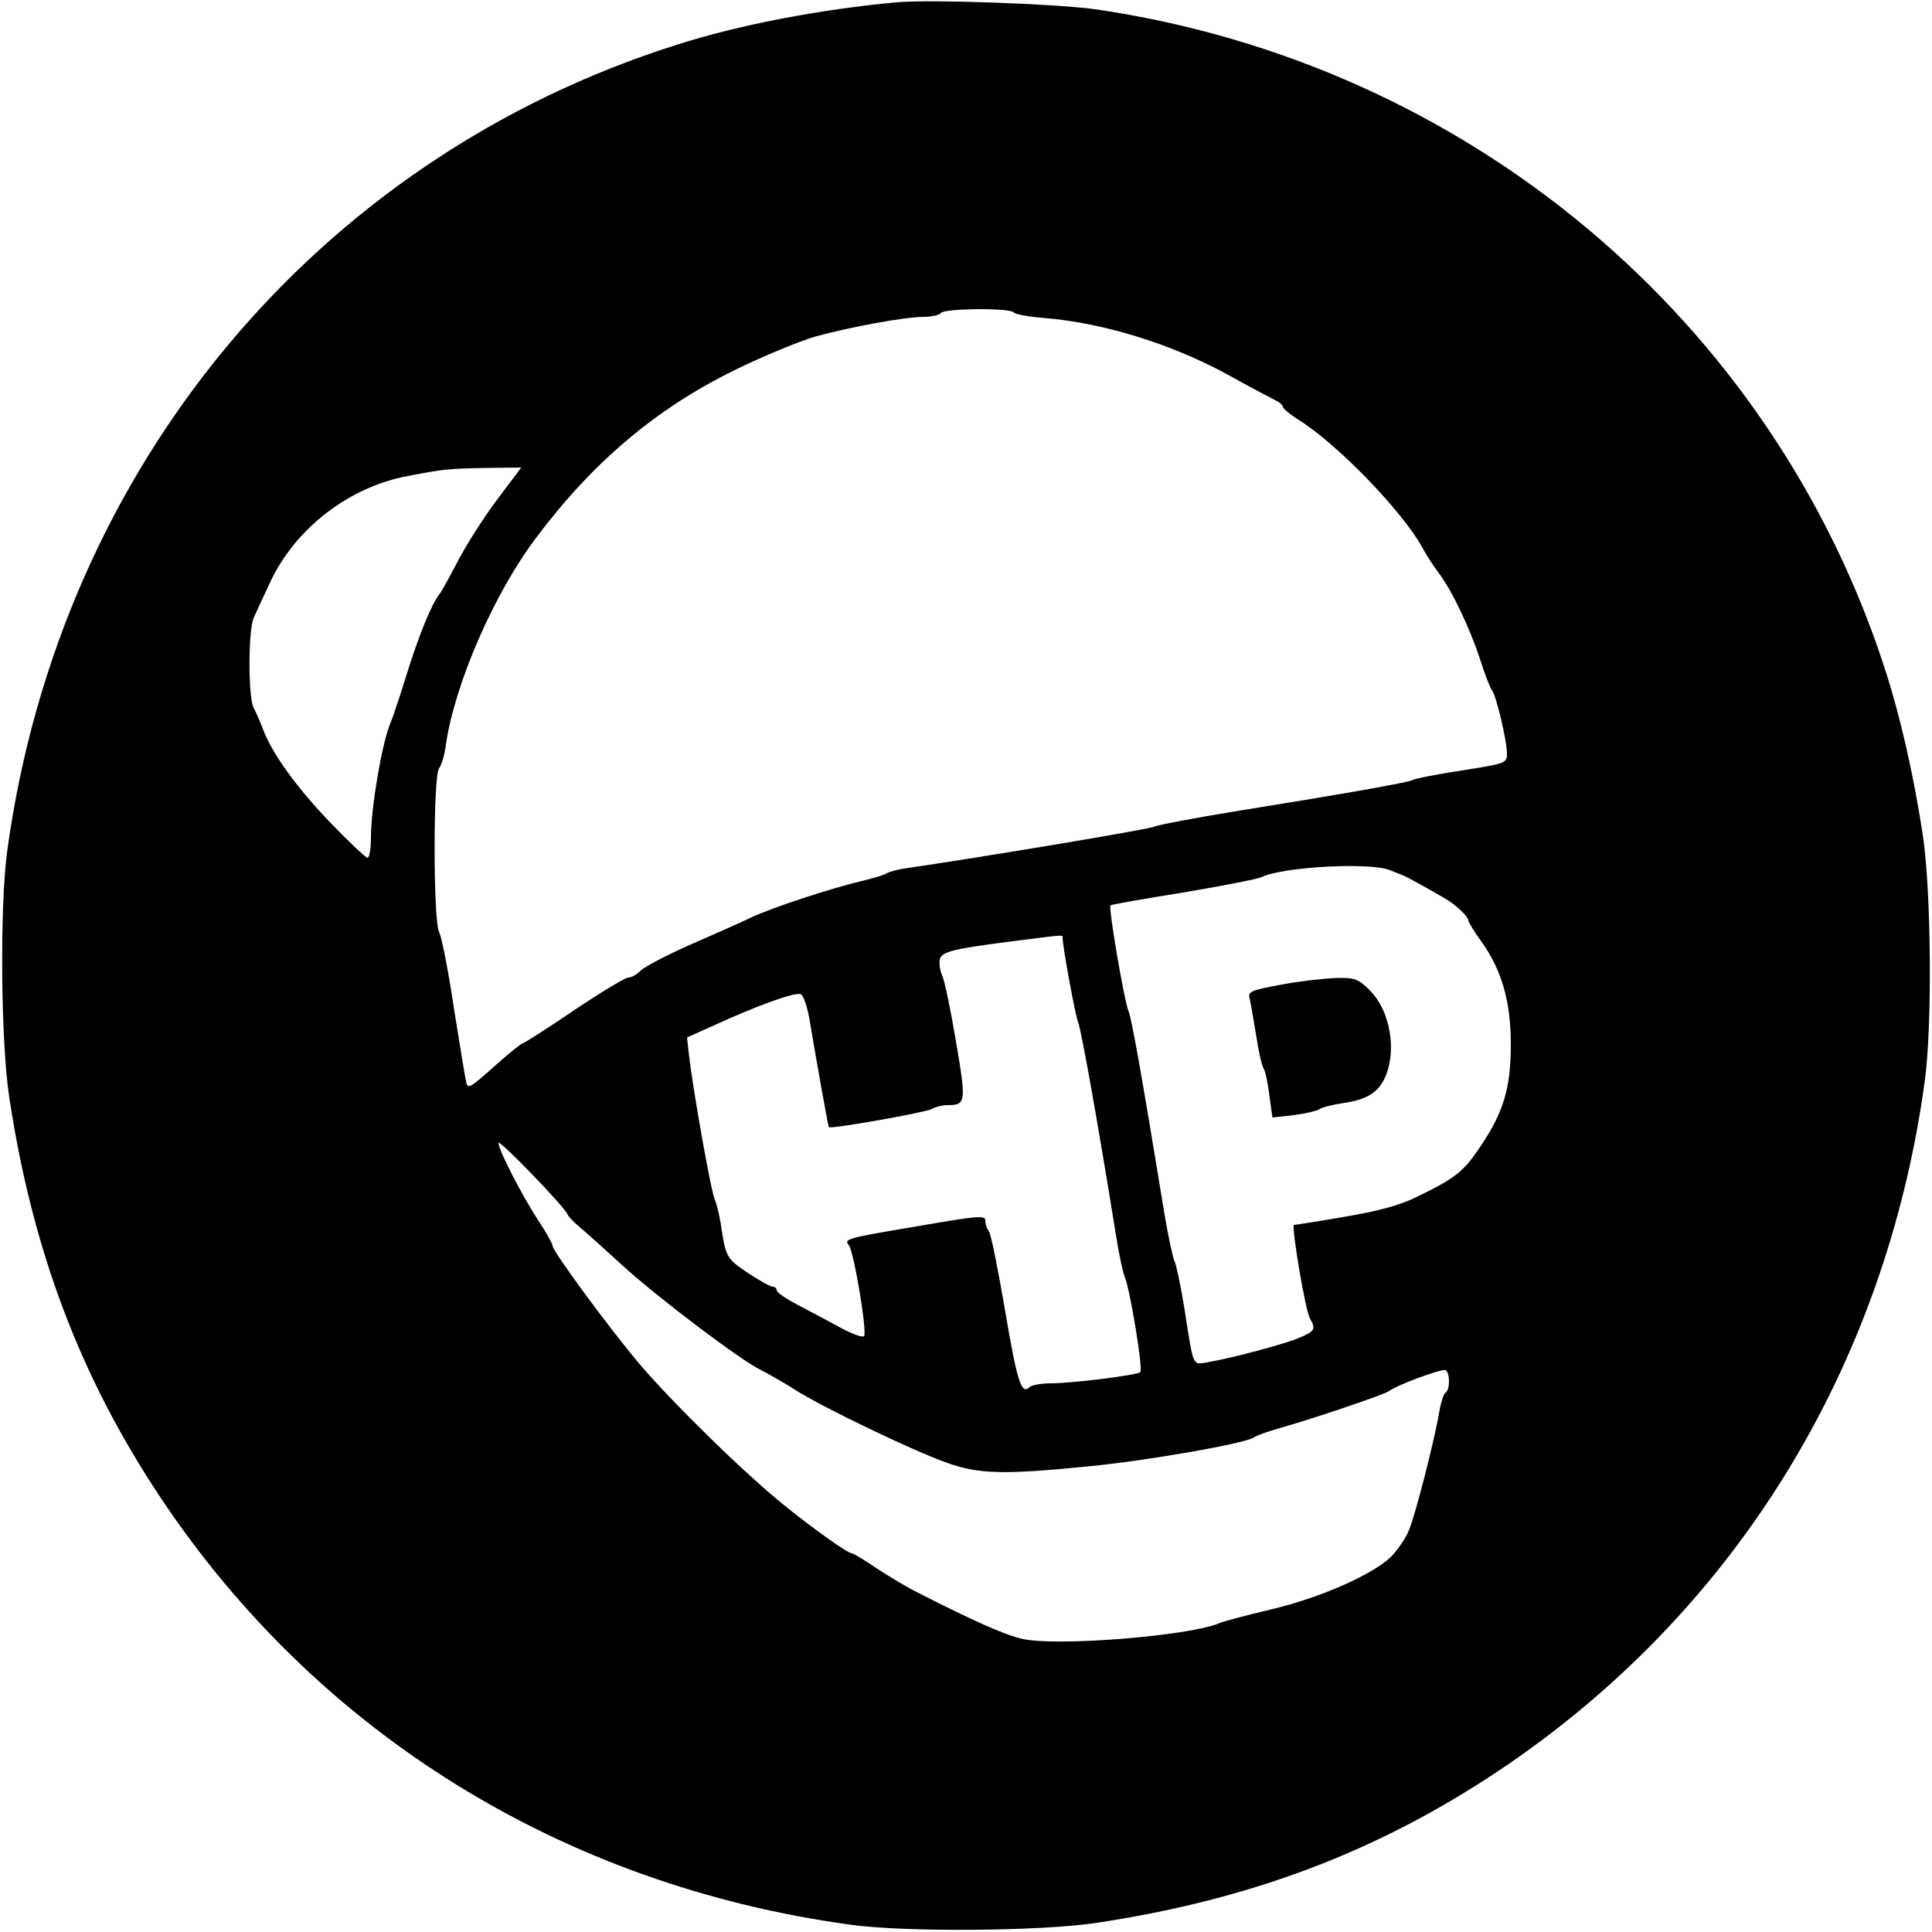 <?xml version="1.0" standalone="no"?>
<!DOCTYPE svg PUBLIC "-//W3C//DTD SVG 20010904//EN"
 "http://www.w3.org/TR/2001/REC-SVG-20010904/DTD/svg10.dtd">
<svg version="1.0" xmlns="http://www.w3.org/2000/svg"
 width="500pt" height="500pt" viewBox="0 0 500 500"
 preserveAspectRatio="xMidYMid meet">

<g transform="translate(0,500) scale(0.1,-0.1)"
fill="#000000" stroke="none">
<path d="M2320 4994 c-196 -18 -407 -58 -569 -110 -932 -295 -1596 -1094
-1732 -2084 -20 -142 -17 -498 5 -640 60 -397 184 -724 391 -1035 407 -611
1042 -1004 1785 -1106 142 -20 498 -17 640 5 397 60 724 184 1035 391 611 407
1004 1042 1106 1785 20 142 17 498 -5 640 -23 151 -57 302 -96 423 -292 910
-1084 1573 -2045 1713 -99 14 -428 26 -515 18z m304 -803 c3 -4 38 -11 79 -14
156 -13 331 -68 477 -148 52 -29 105 -57 117 -63 13 -6 23 -14 23 -19 0 -4 19
-20 43 -35 100 -63 266 -235 318 -329 11 -21 31 -51 44 -68 33 -44 79 -141
105 -220 12 -38 26 -75 31 -81 11 -13 39 -131 39 -164 0 -25 -3 -26 -117 -44
-65 -10 -122 -21 -128 -25 -11 -6 -167 -34 -460 -81 -104 -17 -199 -35 -210
-40 -16 -7 -447 -79 -640 -107 -22 -3 -44 -9 -50 -13 -5 -4 -35 -13 -65 -20
-79 -19 -227 -67 -285 -94 -27 -13 -99 -45 -159 -71 -61 -27 -118 -57 -128
-67 -10 -10 -24 -18 -32 -18 -8 0 -71 -38 -141 -85 -69 -47 -129 -85 -132 -85
-4 0 -37 -27 -74 -60 -64 -57 -69 -60 -73 -38 -3 13 -17 100 -32 193 -14 94
-31 181 -38 194 -15 33 -15 402 0 422 6 8 15 35 18 62 23 158 125 392 234 536
147 196 311 334 513 433 73 36 168 75 209 87 91 25 232 51 282 51 20 0 40 5
43 10 7 12 182 14 189 1z m-1339 -486 c-35 -47 -80 -118 -100 -157 -21 -40
-42 -79 -48 -86 -20 -25 -54 -108 -86 -212 -18 -58 -37 -114 -42 -125 -21 -52
-49 -216 -49 -292 0 -29 -4 -53 -9 -53 -4 0 -47 40 -95 90 -87 90 -152 180
-175 242 -7 18 -18 44 -25 57 -14 30 -14 202 1 233 6 13 25 55 43 93 65 138
204 245 355 273 93 18 104 19 202 21 l92 1 -64 -85z m2312 -957 c15 -6 30 -12
33 -13 5 -1 72 -38 111 -61 27 -16 59 -46 59 -56 0 -4 15 -29 34 -55 53 -74
76 -156 76 -266 0 -111 -18 -174 -78 -263 -44 -66 -64 -82 -162 -130 -46 -23
-101 -38 -190 -53 -69 -12 -128 -21 -131 -21 -8 0 29 -221 41 -242 16 -28 13
-33 -27 -50 -40 -17 -172 -52 -235 -63 -43 -7 -38 -19 -63 140 -9 55 -20 109
-25 120 -5 11 -16 63 -25 115 -62 379 -87 518 -95 535 -10 23 -52 266 -46 272
2 2 86 17 187 33 101 17 193 35 204 40 55 27 282 39 332 18z m-847 -174 c0
-24 33 -203 40 -219 8 -18 53 -271 97 -545 8 -52 19 -104 24 -115 13 -30 48
-239 40 -246 -8 -8 -175 -29 -232 -29 -25 0 -50 -5 -55 -10 -21 -21 -32 16
-64 205 -18 105 -36 194 -41 199 -5 6 -9 17 -9 27 0 14 -17 13 -167 -13 -196
-33 -199 -34 -186 -51 13 -17 48 -226 39 -235 -4 -4 -31 6 -59 21 -29 16 -78
42 -109 58 -32 17 -58 34 -58 40 0 5 -5 9 -10 9 -6 0 -35 16 -65 36 -55 37
-57 40 -70 129 -4 22 -10 49 -15 60 -10 20 -58 294 -67 375 l-5 45 69 31 c113
52 211 87 225 81 8 -3 19 -36 26 -83 15 -90 45 -258 47 -261 3 -6 251 38 267
47 10 6 28 10 40 10 48 0 49 6 22 165 -14 83 -30 160 -36 171 -5 12 -8 30 -6
40 4 21 32 28 188 48 133 17 130 17 130 10z m-1281 -717 c2 -6 18 -22 35 -36
17 -14 64 -57 106 -95 88 -81 310 -249 360 -272 19 -10 59 -32 88 -51 69 -44
303 -157 391 -188 82 -30 147 -32 366 -10 151 14 411 60 430 75 5 4 37 16 70
25 85 24 268 86 280 95 21 16 138 59 146 54 12 -7 12 -51 0 -58 -5 -4 -12 -25
-16 -49 -11 -67 -62 -269 -79 -308 -8 -20 -29 -50 -45 -67 -48 -47 -184 -107
-311 -137 -63 -15 -124 -31 -135 -36 -78 -33 -425 -61 -511 -40 -44 10 -127
47 -268 119 -27 13 -75 42 -107 63 -32 22 -61 39 -64 39 -11 0 -97 61 -175
124 -102 82 -287 263 -375 366 -80 95 -225 292 -225 306 0 5 -16 34 -36 64
-42 64 -104 184 -104 202 0 12 171 -165 179 -185z"/>
<path d="M3317 2452 c-80 -15 -88 -18 -83 -36 3 -12 10 -55 17 -96 6 -41 15
-79 19 -85 4 -5 11 -36 15 -69 l8 -58 55 6 c31 4 60 11 66 15 6 5 34 12 61 16
63 9 93 28 111 70 29 71 11 170 -41 222 -30 30 -39 33 -86 32 -30 -1 -94 -8
-142 -17z"/>
</g>
</svg>
